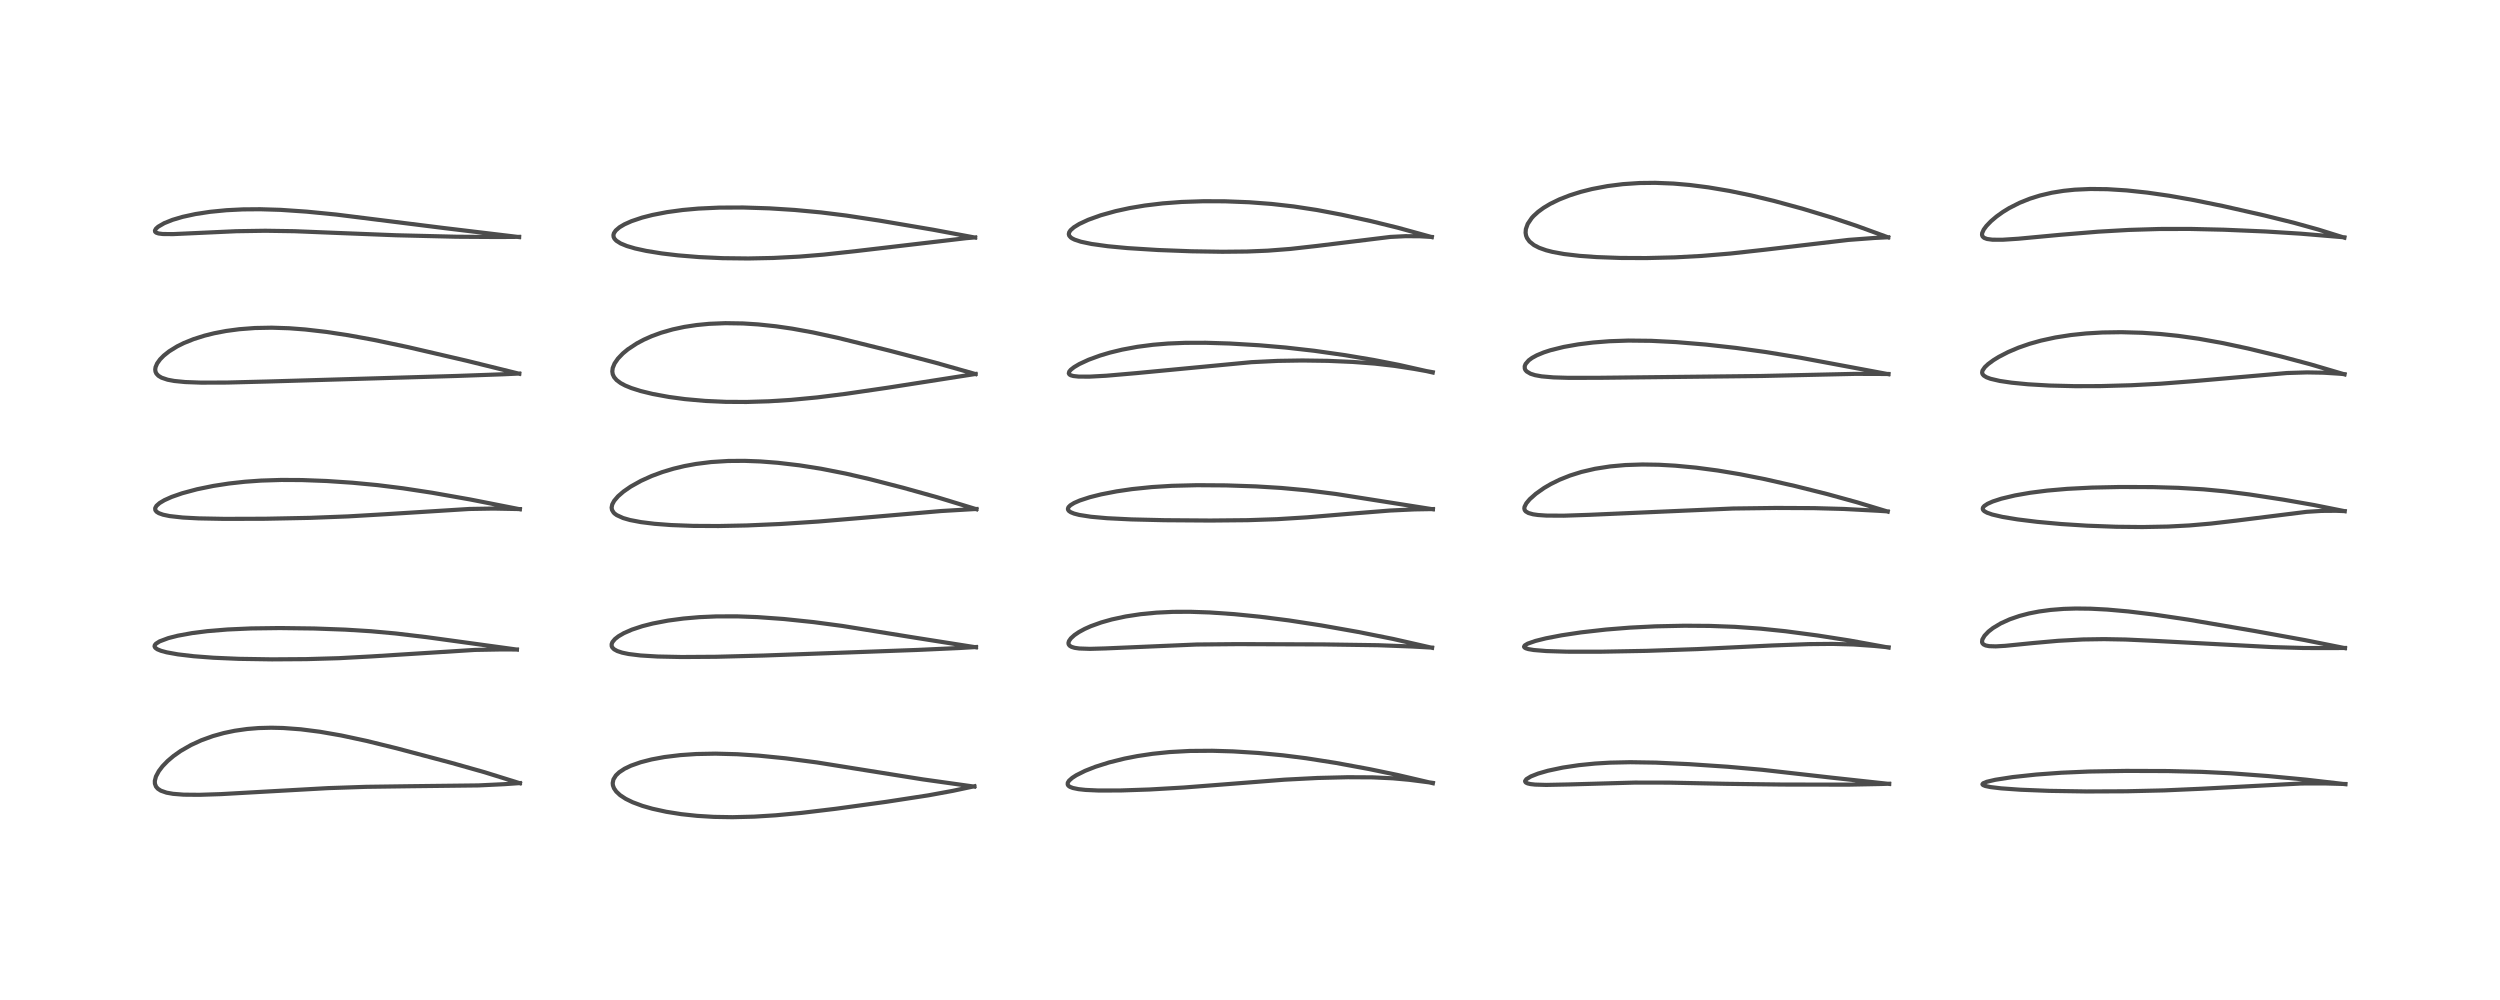 <?xml version="1.0" encoding="utf-8" standalone="no"?>
<!DOCTYPE svg PUBLIC "-//W3C//DTD SVG 1.1//EN"
  "http://www.w3.org/Graphics/SVG/1.1/DTD/svg11.dtd">
<!-- Created with matplotlib (https://matplotlib.org/) -->
<svg height="288pt" version="1.1" viewBox="0 0 720 288" width="720pt" xmlns="http://www.w3.org/2000/svg" xmlns:xlink="http://www.w3.org/1999/xlink">
 <defs>
  <style type="text/css">*{stroke-linecap:butt;stroke-linejoin:round;}</style>
 </defs>
 <g id="figure_1">
  <g id="patch_1">
   <path d="M 0 288 
L 720 288 
L 720 0 
L 0 0 
z
" style="fill:#ffffff;"/>
  </g>
  <g id="axes_1">
   <g id="line2d_1">
    <path clip-path="url(#p0749b407ca)" d="M 149.74 225.578 
L 139.608 222.417 
L 130.115 219.732 
L 114.263 215.52 
L 105.554 213.378 
L 98.283 211.816 
L 92.156 210.747 
L 86.65 210.043 
L 81.54 209.663 
L 78.101 209.584 
L 74.48 209.681 
L 71.178 209.95 
L 67.61 210.457 
L 64.43 211.123 
L 61.332 211.988 
L 57.991 213.197 
L 54.993 214.572 
L 52.008 216.289 
L 49.967 217.731 
L 48.298 219.142 
L 46.806 220.681 
L 45.75 222.065 
L 44.915 223.625 
L 44.589 224.891 
L 44.609 225.682 
L 44.921 226.526 
L 45.449 227.145 
L 46.326 227.716 
L 47.967 228.287 
L 49.846 228.624 
L 52.896 228.864 
L 57.453 228.907 
L 63.614 228.707 
L 75.544 228.034 
L 94.458 226.98 
L 105.446 226.607 
L 118.015 226.433 
L 137.813 226.198 
L 145.222 225.843 
L 149.733 225.529 
L 149.733 225.529 
" style="fill:none;stroke:#000000;stroke-linecap:square;stroke-opacity:0.7;stroke-width:1.2;"/>
   </g>
   <g id="line2d_2">
    <path clip-path="url(#p0749b407ca)" d="M 148.867 187.075 
L 122.966 183.514 
L 113.907 182.434 
L 106.853 181.795 
L 99.416 181.332 
L 90.46 181.005 
L 80.571 180.879 
L 72.333 180.988 
L 65.501 181.293 
L 59.748 181.77 
L 55.362 182.325 
L 51.176 183.087 
L 48.484 183.774 
L 45.974 184.713 
L 44.907 185.39 
L 44.568 185.82 
L 44.509 186.157 
L 44.713 186.562 
L 45.316 186.998 
L 46.418 187.446 
L 48.003 187.872 
L 51.237 188.456 
L 55.774 188.993 
L 61.515 189.43 
L 68.787 189.745 
L 78.307 189.895 
L 88.239 189.827 
L 97.592 189.557 
L 106.999 189.048 
L 136.781 187.174 
L 144.344 187.038 
L 148.871 187.057 
L 148.871 187.057 
" style="fill:none;stroke:#000000;stroke-linecap:square;stroke-opacity:0.7;stroke-width:1.2;"/>
   </g>
   <g id="line2d_3">
    <path clip-path="url(#p0749b407ca)" d="M 149.721 146.666 
L 135.395 143.844 
L 124.421 141.905 
L 116.053 140.628 
L 108.704 139.712 
L 101.466 139.022 
L 94.068 138.527 
L 86.947 138.257 
L 81.021 138.223 
L 75.188 138.408 
L 70.543 138.74 
L 65.915 139.255 
L 61.472 139.94 
L 56.751 140.906 
L 52.479 142.054 
L 49.444 143.11 
L 47.353 144.047 
L 45.964 144.876 
L 45.063 145.673 
L 44.694 146.336 
L 44.726 146.901 
L 45.086 147.381 
L 45.747 147.797 
L 46.978 148.237 
L 48.86 148.63 
L 52.624 149.049 
L 57.177 149.292 
L 64.678 149.438 
L 76.361 149.4 
L 89.367 149.14 
L 100.237 148.721 
L 111.14 148.086 
L 135.118 146.585 
L 142.106 146.463 
L 149.718 146.613 
L 149.718 146.613 
" style="fill:none;stroke:#000000;stroke-linecap:square;stroke-opacity:0.7;stroke-width:1.2;"/>
   </g>
   <g id="line2d_4">
    <path clip-path="url(#p0749b407ca)" d="M 149.54 107.639 
L 134.517 103.926 
L 117.505 99.97 
L 107.644 97.889 
L 100.247 96.539 
L 93.92 95.582 
L 87.894 94.888 
L 83.259 94.536 
L 78.244 94.374 
L 73.382 94.47 
L 68.899 94.814 
L 65.131 95.318 
L 61.713 95.97 
L 58.931 96.662 
L 55.777 97.659 
L 52.988 98.781 
L 51.041 99.745 
L 48.707 101.187 
L 47.17 102.408 
L 46.105 103.49 
L 45.258 104.667 
L 44.806 105.726 
L 44.706 106.407 
L 44.782 107.026 
L 45.039 107.594 
L 45.619 108.221 
L 46.53 108.771 
L 48.279 109.359 
L 50.199 109.719 
L 53.324 110.029 
L 57.935 110.199 
L 65.39 110.174 
L 77.185 109.871 
L 131.461 108.275 
L 144.993 107.79 
L 149.543 107.579 
L 149.543 107.579 
" style="fill:none;stroke:#000000;stroke-linecap:square;stroke-opacity:0.7;stroke-width:1.2;"/>
   </g>
   <g id="line2d_5">
    <path clip-path="url(#p0749b407ca)" d="M 149.504 68.276 
L 128.084 65.702 
L 96.893 61.798 
L 88.308 60.953 
L 80.841 60.44 
L 74.933 60.258 
L 69.977 60.301 
L 65.233 60.54 
L 60.504 61.004 
L 56.291 61.649 
L 52.574 62.458 
L 49.677 63.318 
L 47.308 64.27 
L 45.556 65.285 
L 44.912 65.866 
L 44.622 66.407 
L 44.682 66.74 
L 44.989 67.012 
L 45.674 67.244 
L 46.872 67.395 
L 49.8 67.425 
L 55.987 67.143 
L 68.026 66.59 
L 76.387 66.458 
L 84.83 66.588 
L 96.646 67.067 
L 114.126 67.755 
L 131.449 68.179 
L 143.567 68.259 
L 149.505 68.213 
L 149.505 68.213 
" style="fill:none;stroke:#000000;stroke-linecap:square;stroke-opacity:0.7;stroke-width:1.2;"/>
   </g>
   <g id="line2d_6">
    <path clip-path="url(#p0749b407ca)" d="M 280.596 226.544 
L 265.755 224.459 
L 252.636 222.361 
L 235.268 219.581 
L 226.261 218.397 
L 218.517 217.623 
L 212.359 217.217 
L 206.06 217.05 
L 200.522 217.158 
L 195.936 217.47 
L 191.358 218.029 
L 187.647 218.717 
L 184.516 219.524 
L 181.721 220.511 
L 179.871 221.399 
L 178.314 222.427 
L 177.371 223.332 
L 176.673 224.462 
L 176.456 225.514 
L 176.522 226.182 
L 176.826 227.017 
L 177.483 227.973 
L 178.601 229.015 
L 180.21 230.07 
L 182.213 231.049 
L 185.019 232.092 
L 187.898 232.918 
L 191.918 233.798 
L 196.23 234.48 
L 200.792 234.968 
L 205.594 235.259 
L 210.955 235.351 
L 217.203 235.193 
L 223.396 234.807 
L 230.825 234.112 
L 240.703 232.927 
L 255.231 230.927 
L 267.393 229.052 
L 274.35 227.773 
L 280.63 226.438 
L 280.63 226.438 
" style="fill:none;stroke:#000000;stroke-linecap:square;stroke-opacity:0.7;stroke-width:1.2;"/>
   </g>
   <g id="line2d_7">
    <path clip-path="url(#p0749b407ca)" d="M 281.079 186.426 
L 263.437 183.639 
L 242.602 180.271 
L 234.304 179.168 
L 225.757 178.274 
L 218.157 177.728 
L 212.384 177.513 
L 206.388 177.522 
L 201.424 177.739 
L 196.838 178.136 
L 192.409 178.727 
L 187.993 179.571 
L 185.001 180.335 
L 181.989 181.332 
L 179.681 182.343 
L 178.129 183.243 
L 177.103 184.048 
L 176.389 184.908 
L 176.153 185.501 
L 176.167 186.084 
L 176.342 186.468 
L 176.859 186.993 
L 177.774 187.498 
L 179.187 187.966 
L 181.049 188.355 
L 184.462 188.775 
L 189.36 189.074 
L 196.321 189.219 
L 206.259 189.152 
L 219.925 188.793 
L 264.238 187.179 
L 276.364 186.625 
L 281.091 186.344 
L 281.091 186.344 
" style="fill:none;stroke:#000000;stroke-linecap:square;stroke-opacity:0.7;stroke-width:1.2;"/>
   </g>
   <g id="line2d_8">
    <path clip-path="url(#p0749b407ca)" d="M 281.218 146.66 
L 269.934 143.217 
L 260.159 140.489 
L 250.385 137.967 
L 243.595 136.4 
L 236.475 134.998 
L 230.258 134.017 
L 224.003 133.282 
L 218.987 132.895 
L 214.435 132.724 
L 209.709 132.76 
L 204.792 133.07 
L 200.386 133.625 
L 197.121 134.228 
L 193.976 134.983 
L 190.812 135.933 
L 187.709 137.079 
L 184.598 138.484 
L 181.626 140.144 
L 179.56 141.575 
L 177.989 142.938 
L 176.891 144.224 
L 176.323 145.278 
L 176.146 146.192 
L 176.258 146.856 
L 176.733 147.634 
L 177.022 147.917 
L 177.642 148.367 
L 179.456 149.195 
L 181.436 149.766 
L 184.588 150.37 
L 188.507 150.853 
L 193.234 151.213 
L 199.649 151.455 
L 206.962 151.496 
L 215.06 151.33 
L 224.818 150.907 
L 235.746 150.196 
L 248.333 149.138 
L 271.021 147.177 
L 280.203 146.637 
L 281.215 146.589 
L 281.215 146.589 
" style="fill:none;stroke:#000000;stroke-linecap:square;stroke-opacity:0.7;stroke-width:1.2;"/>
   </g>
   <g id="line2d_9">
    <path clip-path="url(#p0749b407ca)" d="M 280.95 107.731 
L 269.338 104.434 
L 255.997 100.944 
L 241.335 97.309 
L 234.118 95.736 
L 228.109 94.644 
L 223.432 93.968 
L 218.335 93.43 
L 214.014 93.154 
L 208.933 93.072 
L 204.253 93.261 
L 200.598 93.614 
L 197.099 94.147 
L 193.724 94.873 
L 190.429 95.818 
L 187.694 96.817 
L 185.451 97.815 
L 183.428 98.889 
L 180.83 100.601 
L 179.377 101.802 
L 177.986 103.25 
L 176.995 104.681 
L 176.465 105.979 
L 176.343 106.967 
L 176.468 107.779 
L 176.863 108.625 
L 177.6 109.48 
L 178.759 110.34 
L 180.054 111.032 
L 181.831 111.764 
L 184.497 112.611 
L 187.971 113.46 
L 192.656 114.323 
L 197.266 114.944 
L 203.122 115.467 
L 209.023 115.732 
L 214.983 115.766 
L 221.489 115.569 
L 227.705 115.178 
L 235.326 114.455 
L 243.528 113.43 
L 255.693 111.653 
L 280.962 107.701 
L 280.962 107.701 
" style="fill:none;stroke:#000000;stroke-linecap:square;stroke-opacity:0.7;stroke-width:1.2;"/>
   </g>
   <g id="line2d_10">
    <path clip-path="url(#p0749b407ca)" d="M 280.827 68.423 
L 268.772 66.167 
L 253.319 63.539 
L 243.679 62.072 
L 236.448 61.175 
L 228.851 60.465 
L 221.594 60.005 
L 214.04 59.761 
L 207.157 59.791 
L 201.105 60.073 
L 196.619 60.477 
L 192.098 61.094 
L 187.915 61.903 
L 184.952 62.663 
L 181.878 63.696 
L 179.846 64.605 
L 178.43 65.444 
L 177.335 66.379 
L 176.81 67.16 
L 176.668 67.696 
L 176.719 68.236 
L 176.968 68.751 
L 177.504 69.326 
L 178.737 70.111 
L 180.533 70.854 
L 182.906 71.556 
L 186.151 72.267 
L 190.565 72.983 
L 195.249 73.54 
L 201.296 74.037 
L 208.139 74.353 
L 215.519 74.439 
L 222.714 74.291 
L 230.191 73.905 
L 237.135 73.338 
L 246.585 72.308 
L 278.171 68.604 
L 280.843 68.371 
L 280.843 68.371 
" style="fill:none;stroke:#000000;stroke-linecap:square;stroke-opacity:0.7;stroke-width:1.2;"/>
   </g>
   <g id="line2d_11">
    <path clip-path="url(#p0749b407ca)" d="M 412.667 225.569 
L 402.46 223.182 
L 394.358 221.499 
L 384.703 219.717 
L 376.166 218.374 
L 369.495 217.531 
L 362.411 216.855 
L 355.134 216.401 
L 349.115 216.223 
L 342.669 216.275 
L 336.829 216.592 
L 331.957 217.092 
L 327.556 217.752 
L 323.88 218.472 
L 319.438 219.576 
L 315.464 220.834 
L 312.525 221.993 
L 309.985 223.261 
L 308.795 224.03 
L 307.882 224.844 
L 307.513 225.441 
L 307.494 225.958 
L 307.693 226.285 
L 308.133 226.608 
L 308.989 226.942 
L 310.603 227.276 
L 312.633 227.496 
L 316.335 227.665 
L 322.646 227.656 
L 331.064 227.373 
L 340.962 226.802 
L 353.01 225.869 
L 369.95 224.543 
L 379.432 224.056 
L 388.181 223.837 
L 395.27 223.878 
L 401.092 224.148 
L 405.821 224.577 
L 411.64 225.325 
L 412.667 225.474 
L 412.667 225.474 
" style="fill:none;stroke:#000000;stroke-linecap:square;stroke-opacity:0.7;stroke-width:1.2;"/>
   </g>
   <g id="line2d_12">
    <path clip-path="url(#p0749b407ca)" d="M 412.437 186.567 
L 401.124 183.996 
L 391.16 182.006 
L 380.566 180.125 
L 371.182 178.677 
L 362.876 177.617 
L 355.436 176.873 
L 348.362 176.384 
L 342.725 176.194 
L 337.804 176.216 
L 333.083 176.441 
L 328.479 176.886 
L 324.205 177.538 
L 320.198 178.401 
L 317.15 179.263 
L 314.134 180.351 
L 312.396 181.128 
L 310.704 182.047 
L 309.423 182.919 
L 308.408 183.842 
L 307.86 184.634 
L 307.712 185.167 
L 307.77 185.567 
L 308.045 185.956 
L 308.617 186.306 
L 309.512 186.577 
L 310.802 186.764 
L 313.897 186.871 
L 318.308 186.747 
L 344.621 185.619 
L 356.485 185.507 
L 381.034 185.591 
L 396.913 185.823 
L 406.788 186.199 
L 412.433 186.512 
L 412.433 186.512 
" style="fill:none;stroke:#000000;stroke-linecap:square;stroke-opacity:0.7;stroke-width:1.2;"/>
   </g>
   <g id="line2d_13">
    <path clip-path="url(#p0749b407ca)" d="M 412.676 146.674 
L 384.771 142.269 
L 376.447 141.218 
L 369.008 140.529 
L 361.678 140.081 
L 353.114 139.793 
L 344.765 139.735 
L 337.498 139.917 
L 331.754 140.272 
L 326.023 140.861 
L 321.606 141.508 
L 317.121 142.378 
L 313.868 143.196 
L 310.979 144.14 
L 309.341 144.858 
L 308.268 145.518 
L 307.726 146.066 
L 307.556 146.516 
L 307.603 146.81 
L 307.862 147.169 
L 308.389 147.528 
L 309.337 147.914 
L 310.833 148.302 
L 314.194 148.827 
L 318.824 149.242 
L 325.819 149.589 
L 335.417 149.819 
L 348.586 149.914 
L 359.342 149.81 
L 367.771 149.525 
L 376.426 148.992 
L 388.517 147.977 
L 400.286 147.035 
L 407.348 146.704 
L 412.677 146.609 
L 412.677 146.609 
" style="fill:none;stroke:#000000;stroke-linecap:square;stroke-opacity:0.7;stroke-width:1.2;"/>
   </g>
   <g id="line2d_14">
    <path clip-path="url(#p0749b407ca)" d="M 412.63 107.283 
L 402.847 105.078 
L 395.592 103.664 
L 387.343 102.28 
L 378.496 101.023 
L 370.238 100.087 
L 362.699 99.439 
L 354.146 98.931 
L 347.273 98.72 
L 341.361 98.734 
L 336.396 98.937 
L 332.077 99.294 
L 327.57 99.881 
L 323.175 100.697 
L 319.688 101.544 
L 316.821 102.397 
L 313.515 103.606 
L 310.839 104.848 
L 309.317 105.752 
L 308.379 106.492 
L 307.941 107.022 
L 307.816 107.532 
L 307.989 107.841 
L 308.381 108.082 
L 309.135 108.295 
L 310.674 108.46 
L 313.793 108.471 
L 318.591 108.211 
L 327.216 107.465 
L 360.407 104.304 
L 367.995 103.934 
L 375.066 103.819 
L 382.451 103.925 
L 389.626 104.237 
L 395.912 104.713 
L 401.571 105.361 
L 407.314 106.245 
L 412.634 107.2 
L 412.634 107.2 
" style="fill:none;stroke:#000000;stroke-linecap:square;stroke-opacity:0.7;stroke-width:1.2;"/>
   </g>
   <g id="line2d_15">
    <path clip-path="url(#p0749b407ca)" d="M 412.364 68.278 
L 402.498 65.563 
L 394.802 63.672 
L 386.325 61.816 
L 379.302 60.486 
L 372.59 59.457 
L 366.235 58.736 
L 359.754 58.247 
L 352.766 57.975 
L 346.652 57.951 
L 340.285 58.164 
L 334.86 58.573 
L 329.726 59.19 
L 325.324 59.93 
L 321.321 60.801 
L 317.02 61.999 
L 313.417 63.296 
L 310.835 64.5 
L 309.273 65.465 
L 308.313 66.313 
L 307.927 66.891 
L 307.814 67.443 
L 307.942 67.885 
L 308.382 68.387 
L 308.735 68.634 
L 309.487 69.014 
L 311.291 69.613 
L 314.4 70.27 
L 319.053 70.915 
L 324.746 71.453 
L 333.489 72.002 
L 343.109 72.368 
L 352.034 72.51 
L 359.152 72.437 
L 365.103 72.192 
L 371.646 71.688 
L 379.225 70.836 
L 400.429 68.234 
L 404.784 68.018 
L 408.925 68.046 
L 412.353 68.244 
L 412.353 68.244 
" style="fill:none;stroke:#000000;stroke-linecap:square;stroke-opacity:0.7;stroke-width:1.2;"/>
   </g>
   <g id="line2d_16">
    <path clip-path="url(#p0749b407ca)" d="M 544.085 225.77 
L 527.569 223.971 
L 507.532 221.7 
L 497.53 220.82 
L 486.52 220.079 
L 476.877 219.634 
L 469.514 219.516 
L 463.664 219.644 
L 459.357 219.903 
L 454.705 220.369 
L 450.093 221.06 
L 445.811 221.968 
L 442.98 222.786 
L 440.896 223.607 
L 439.601 224.399 
L 439.234 224.938 
L 439.249 225.122 
L 439.466 225.39 
L 439.952 225.621 
L 440.745 225.808 
L 442.123 225.964 
L 445.332 226.058 
L 451.961 225.918 
L 470.819 225.383 
L 480.628 225.396 
L 497.197 225.74 
L 513.366 225.95 
L 532.393 225.979 
L 541.82 225.788 
L 544.081 225.716 
L 544.081 225.716 
" style="fill:none;stroke:#000000;stroke-linecap:square;stroke-opacity:0.7;stroke-width:1.2;"/>
   </g>
   <g id="line2d_17">
    <path clip-path="url(#p0749b407ca)" d="M 543.917 186.501 
L 532.618 184.454 
L 523.445 183.014 
L 514.146 181.785 
L 507.043 181.052 
L 499.629 180.529 
L 492.477 180.264 
L 485.155 180.209 
L 476.757 180.386 
L 469.404 180.757 
L 462.525 181.308 
L 455.315 182.126 
L 449.715 182.97 
L 445.217 183.84 
L 442.212 184.589 
L 439.983 185.367 
L 439.123 185.881 
L 438.926 186.253 
L 439.036 186.468 
L 439.401 186.697 
L 440.175 186.941 
L 441.729 187.205 
L 445.341 187.503 
L 451.265 187.685 
L 460.849 187.694 
L 474.219 187.446 
L 488.843 186.941 
L 510.348 185.898 
L 520.919 185.507 
L 527.684 185.439 
L 533.797 185.607 
L 539.721 186.02 
L 543.931 186.433 
L 543.931 186.433 
" style="fill:none;stroke:#000000;stroke-linecap:square;stroke-opacity:0.7;stroke-width:1.2;"/>
   </g>
   <g id="line2d_18">
    <path clip-path="url(#p0749b407ca)" d="M 543.656 147.335 
L 534.857 144.668 
L 526.265 142.3 
L 517.083 140 
L 508.374 138.019 
L 501.104 136.575 
L 494.665 135.502 
L 488.488 134.685 
L 482.453 134.114 
L 477.787 133.85 
L 473.018 133.771 
L 468.095 133.933 
L 463.729 134.327 
L 459.389 135.005 
L 455.448 135.923 
L 452.164 136.955 
L 449.167 138.155 
L 446.615 139.413 
L 444.668 140.554 
L 442.345 142.191 
L 440.556 143.781 
L 439.584 144.94 
L 439.069 145.96 
L 439.004 146.431 
L 439.115 146.896 
L 439.413 147.284 
L 440.188 147.743 
L 441.529 148.117 
L 442.928 148.32 
L 445.362 148.487 
L 450.355 148.518 
L 457.723 148.271 
L 499.136 146.45 
L 511.559 146.288 
L 522.459 146.343 
L 531.073 146.581 
L 540.731 147.091 
L 543.653 147.281 
L 543.653 147.281 
" style="fill:none;stroke:#000000;stroke-linecap:square;stroke-opacity:0.7;stroke-width:1.2;"/>
   </g>
   <g id="line2d_19">
    <path clip-path="url(#p0749b407ca)" d="M 543.875 107.767 
L 518.483 103.019 
L 508.654 101.402 
L 499.986 100.201 
L 491.278 99.234 
L 482.597 98.516 
L 475.519 98.158 
L 468.99 98.087 
L 463.501 98.274 
L 458.792 98.645 
L 454.534 99.174 
L 450.345 99.918 
L 446.52 100.869 
L 444.595 101.497 
L 442.6 102.327 
L 441.232 103.077 
L 440.266 103.786 
L 439.372 104.816 
L 439.111 105.491 
L 439.146 106.186 
L 439.322 106.563 
L 439.694 106.987 
L 440.782 107.629 
L 442.091 108.045 
L 443.986 108.391 
L 447.398 108.689 
L 451.726 108.819 
L 460.508 108.807 
L 507.234 108.285 
L 534.309 107.67 
L 543.89 107.706 
L 543.89 107.706 
" style="fill:none;stroke:#000000;stroke-linecap:square;stroke-opacity:0.7;stroke-width:1.2;"/>
   </g>
   <g id="line2d_20">
    <path clip-path="url(#p0749b407ca)" d="M 543.803 68.366 
L 534.671 65.032 
L 527.715 62.71 
L 519.094 60.1 
L 510.887 57.86 
L 504.383 56.289 
L 498.092 54.986 
L 492.017 53.961 
L 486.613 53.27 
L 481.987 52.868 
L 476.702 52.656 
L 472.153 52.712 
L 467.375 53.034 
L 462.972 53.591 
L 458.501 54.438 
L 455.163 55.284 
L 452.118 56.247 
L 449.066 57.443 
L 446.455 58.717 
L 444.553 59.857 
L 442.977 61.01 
L 441.649 62.223 
L 441.143 62.78 
L 439.98 64.492 
L 439.449 65.981 
L 439.369 67.016 
L 439.503 67.846 
L 439.782 68.553 
L 440.494 69.548 
L 441.789 70.591 
L 443.3 71.372 
L 445.284 72.077 
L 447.188 72.566 
L 450.444 73.16 
L 454.932 73.688 
L 459.793 74.039 
L 466.678 74.289 
L 474.079 74.324 
L 482.378 74.12 
L 489.968 73.713 
L 498.459 73.008 
L 508.218 71.923 
L 532.385 69.088 
L 539.826 68.534 
L 543.807 68.332 
L 543.807 68.332 
" style="fill:none;stroke:#000000;stroke-linecap:square;stroke-opacity:0.7;stroke-width:1.2;"/>
   </g>
   <g id="line2d_21">
    <path clip-path="url(#p0749b407ca)" d="M 675.491 225.849 
L 664.097 224.534 
L 653.244 223.507 
L 642.462 222.705 
L 634.098 222.297 
L 624.349 222.064 
L 612.297 222.02 
L 601.607 222.2 
L 593.627 222.546 
L 586.439 223.068 
L 579.645 223.799 
L 574.657 224.574 
L 572.185 225.153 
L 571.138 225.591 
L 570.941 225.875 
L 571.099 226.09 
L 571.753 226.363 
L 573.304 226.684 
L 576.339 227.046 
L 581.909 227.44 
L 590.134 227.766 
L 600.926 227.938 
L 612.401 227.887 
L 623.285 227.632 
L 634.216 227.15 
L 662.773 225.645 
L 669.685 225.633 
L 675.489 225.795 
L 675.489 225.795 
" style="fill:none;stroke:#000000;stroke-linecap:square;stroke-opacity:0.7;stroke-width:1.2;"/>
   </g>
   <g id="line2d_22">
    <path clip-path="url(#p0749b407ca)" d="M 675.35 186.665 
L 663.862 184.36 
L 649.157 181.693 
L 630.232 178.458 
L 620.305 176.985 
L 612.947 176.094 
L 606.875 175.554 
L 602.126 175.306 
L 597.874 175.254 
L 594.343 175.361 
L 590.581 175.658 
L 587.249 176.109 
L 584.351 176.675 
L 581.583 177.401 
L 578.797 178.363 
L 576.204 179.541 
L 573.964 180.89 
L 572.676 181.899 
L 571.539 183.092 
L 570.911 184.188 
L 570.828 184.929 
L 570.956 185.272 
L 571.268 185.602 
L 571.894 185.9 
L 572.874 186.093 
L 574.79 186.156 
L 577.501 186 
L 585.488 185.199 
L 592.745 184.551 
L 599.872 184.163 
L 605.992 184.067 
L 612.189 184.182 
L 620.516 184.567 
L 654.325 186.359 
L 663.459 186.624 
L 672.158 186.648 
L 675.356 186.607 
L 675.356 186.607 
" style="fill:none;stroke:#000000;stroke-linecap:square;stroke-opacity:0.7;stroke-width:1.2;"/>
   </g>
   <g id="line2d_23">
    <path clip-path="url(#p0749b407ca)" d="M 675.278 147.222 
L 666.457 145.454 
L 657.525 143.889 
L 647.771 142.39 
L 640.785 141.508 
L 634.634 140.928 
L 627.366 140.497 
L 620.092 140.287 
L 610.632 140.252 
L 602.425 140.427 
L 595.353 140.79 
L 589.611 141.29 
L 584.682 141.918 
L 580.351 142.674 
L 576.375 143.624 
L 573.912 144.429 
L 572.42 145.094 
L 571.471 145.725 
L 571.126 146.132 
L 571.021 146.489 
L 571.125 146.846 
L 571.47 147.209 
L 572.278 147.662 
L 573.759 148.181 
L 576.728 148.874 
L 581.024 149.586 
L 586.743 150.292 
L 593.578 150.917 
L 601.049 151.395 
L 609.481 151.709 
L 617.052 151.788 
L 624.371 151.65 
L 630.591 151.324 
L 636.74 150.791 
L 644.093 149.932 
L 664.332 147.403 
L 668.568 147.14 
L 672.737 147.106 
L 675.27 147.203 
L 675.27 147.203 
" style="fill:none;stroke:#000000;stroke-linecap:square;stroke-opacity:0.7;stroke-width:1.2;"/>
   </g>
   <g id="line2d_24">
    <path clip-path="url(#p0749b407ca)" d="M 675.222 107.82 
L 665.351 104.907 
L 656.878 102.651 
L 647.415 100.366 
L 640.268 98.83 
L 633.218 97.556 
L 627.277 96.72 
L 622.196 96.194 
L 616.983 95.84 
L 610.94 95.669 
L 605.5 95.754 
L 600.777 96.033 
L 596.407 96.491 
L 591.948 97.191 
L 587.807 98.093 
L 584.505 99.021 
L 581.315 100.129 
L 578.321 101.402 
L 575.647 102.785 
L 574.112 103.728 
L 572.566 104.863 
L 571.621 105.751 
L 570.957 106.729 
L 570.847 107.316 
L 570.969 107.742 
L 571.318 108.164 
L 572.106 108.653 
L 573.257 109.086 
L 575.944 109.711 
L 579.327 110.211 
L 584.054 110.673 
L 590.262 111.035 
L 597.658 111.218 
L 604.94 111.196 
L 613.836 110.947 
L 622.258 110.507 
L 631.882 109.761 
L 658.662 107.428 
L 664.429 107.252 
L 669.216 107.338 
L 673.763 107.627 
L 675.223 107.758 
L 675.223 107.758 
" style="fill:none;stroke:#000000;stroke-linecap:square;stroke-opacity:0.7;stroke-width:1.2;"/>
   </g>
   <g id="line2d_25">
    <path clip-path="url(#p0749b407ca)" d="M 675.166 68.451 
L 667.607 66.091 
L 660.582 64.14 
L 652.184 62.06 
L 640.367 59.374 
L 631.853 57.632 
L 624.727 56.376 
L 618.422 55.47 
L 612.486 54.837 
L 606.892 54.485 
L 602.025 54.426 
L 597.521 54.629 
L 594.279 54.964 
L 590.912 55.511 
L 587.495 56.313 
L 584.59 57.225 
L 581.63 58.413 
L 578.644 59.931 
L 576.816 61.053 
L 575.011 62.345 
L 573.379 63.729 
L 572.093 65.063 
L 571.312 66.119 
L 570.858 67.137 
L 570.822 67.669 
L 570.993 68.118 
L 571.439 68.511 
L 572.277 68.825 
L 573.829 69.036 
L 576.796 69.044 
L 581.244 68.756 
L 593.206 67.635 
L 604.309 66.72 
L 613.123 66.216 
L 621.947 65.948 
L 630.742 65.932 
L 640.472 66.157 
L 652.513 66.667 
L 662.513 67.291 
L 674.656 68.304 
L 675.185 68.353 
L 675.185 68.353 
" style="fill:none;stroke:#000000;stroke-linecap:square;stroke-opacity:0.7;stroke-width:1.2;"/>
   </g>
  </g>
 </g>
 <defs>
  <clipPath id="p0749b407ca">
   <rect height="262.08" width="694.08" x="12.96" y="12.96"/>
  </clipPath>
 </defs>
</svg>
